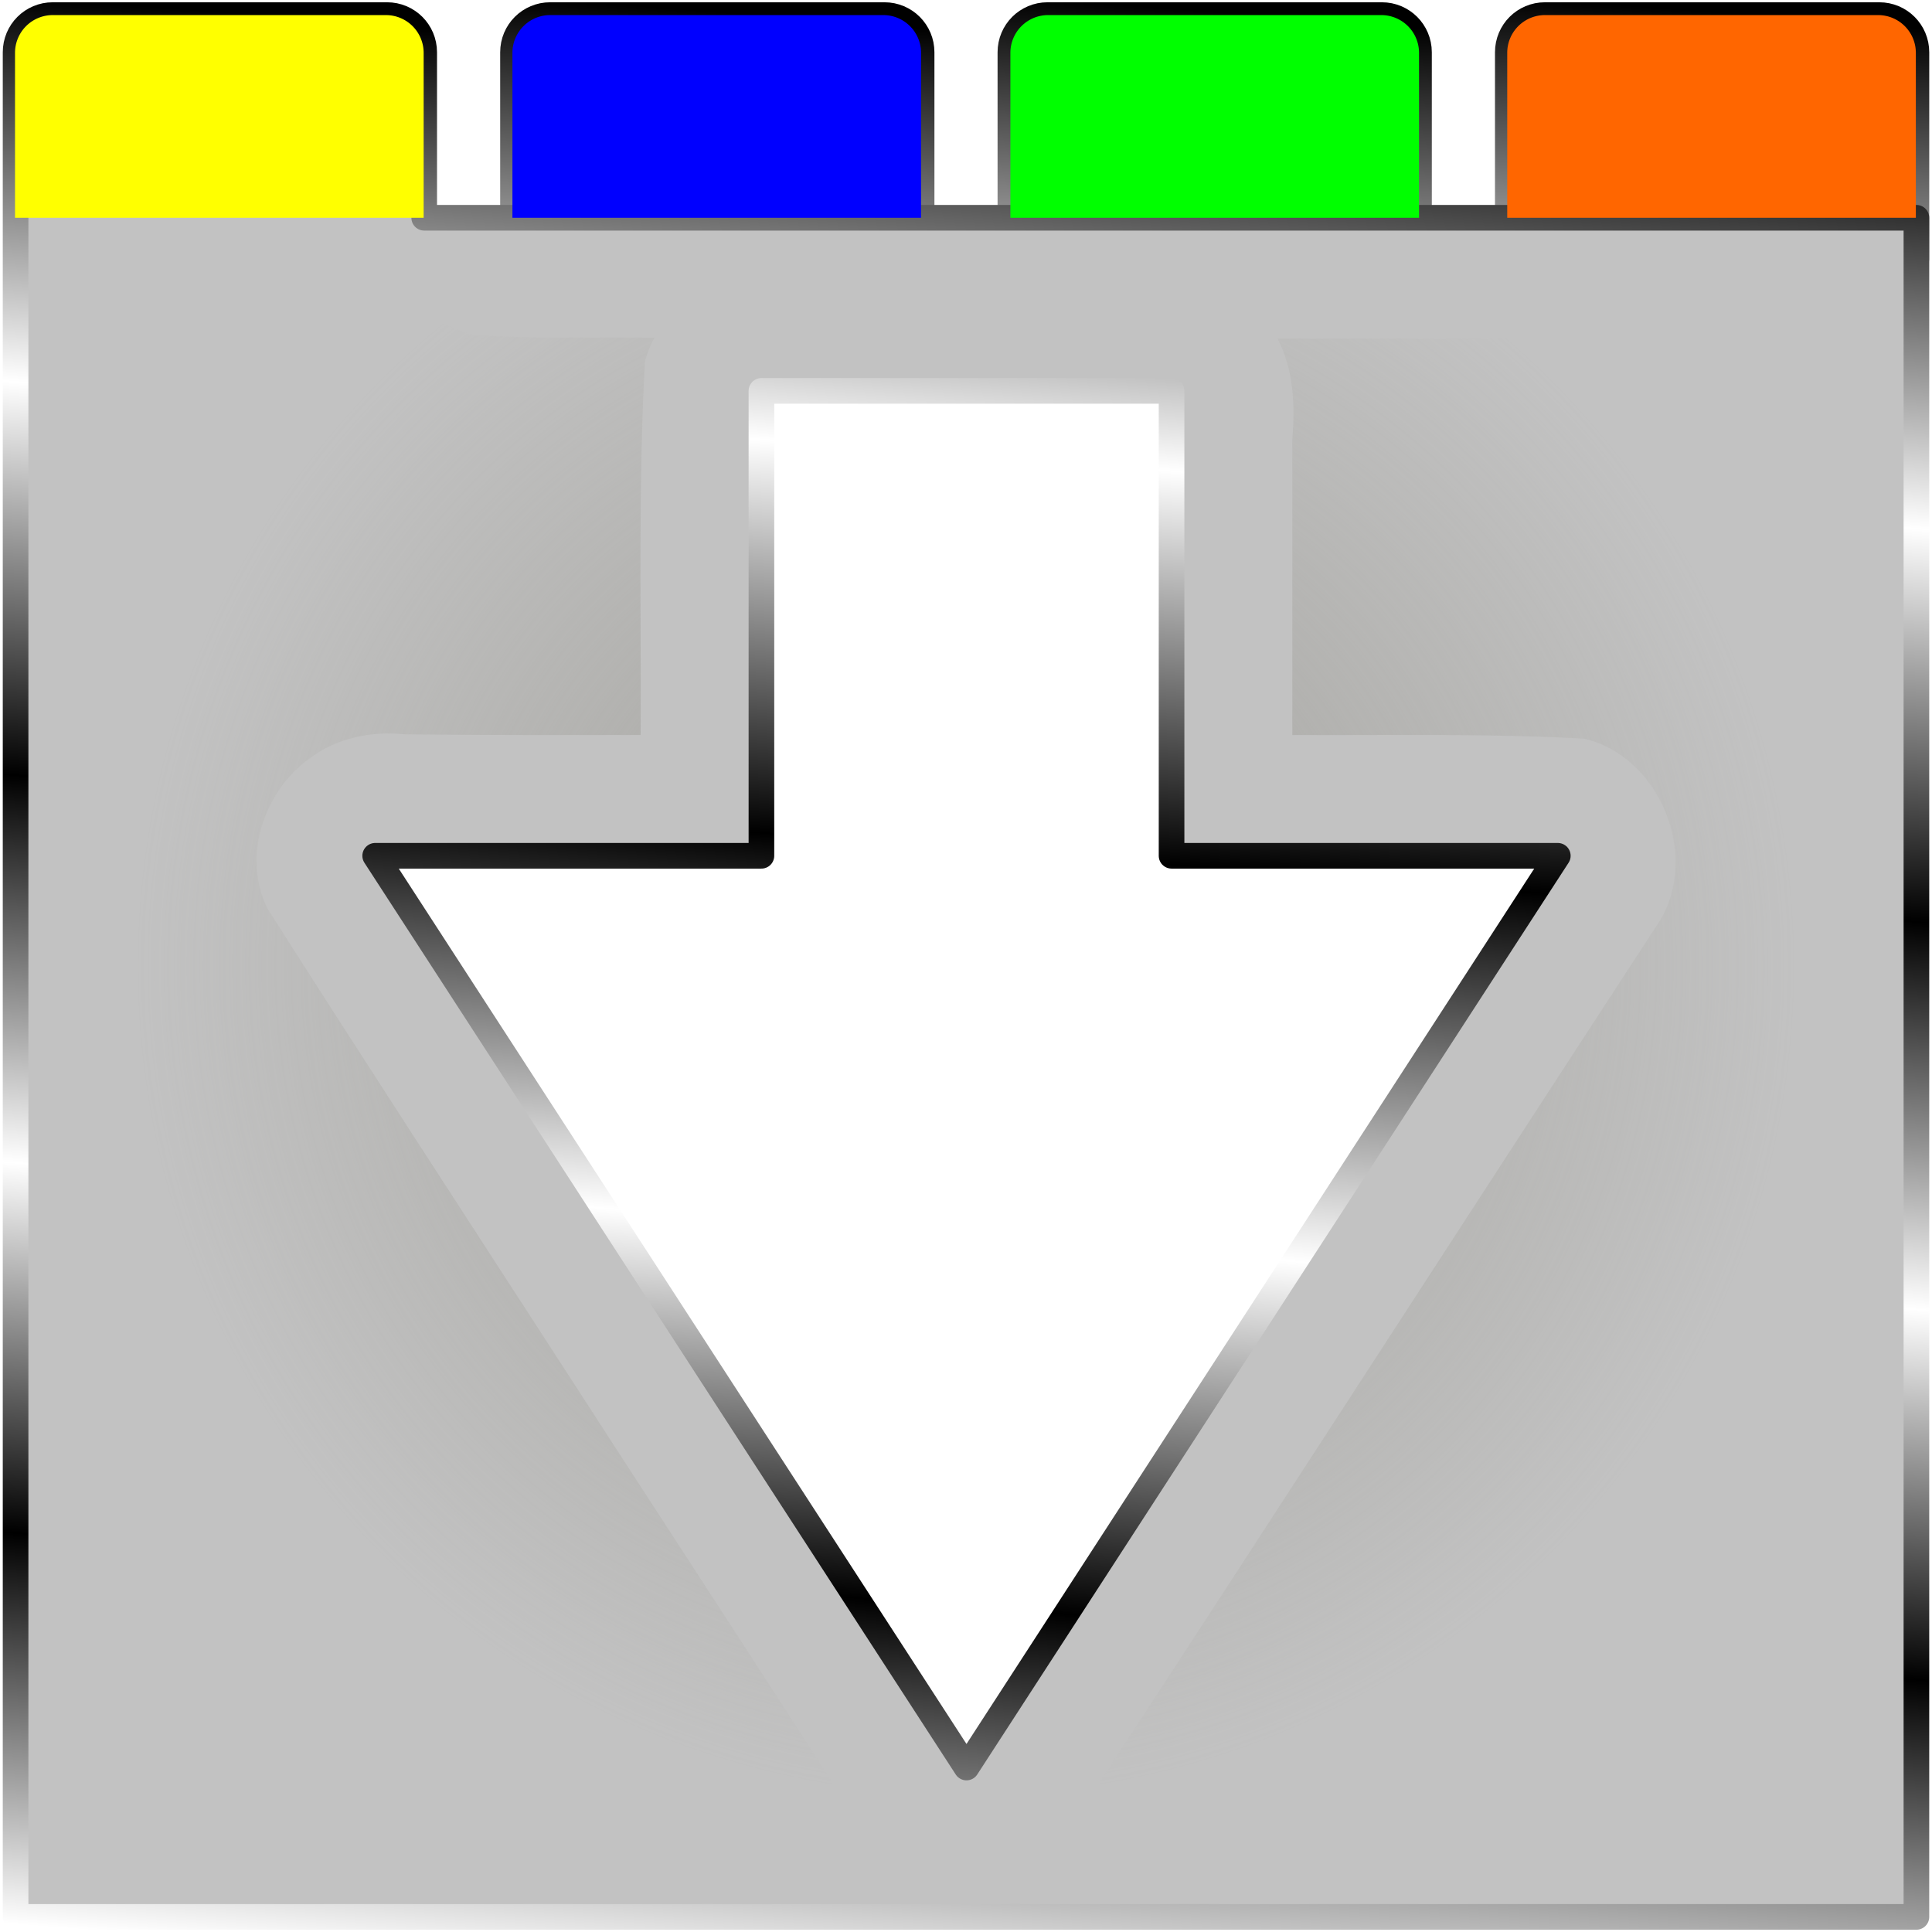 <?xml version="1.0" encoding="UTF-8" standalone="no"?>
<!-- Created with Inkscape (http://www.inkscape.org/) -->

<svg
   width="512"
   height="512"
   viewBox="0 0 135.467 135.467"
   version="1.1"
   id="svg5"
   inkscape:version="1.4.2 (ebf0e940d0, 2025-05-08)"
   sodipodi:docname="document-save-all.svg"
   xmlns:inkscape="http://www.inkscape.org/namespaces/inkscape"
   xmlns:sodipodi="http://sodipodi.sourceforge.net/DTD/sodipodi-0.dtd"
   xmlns:xlink="http://www.w3.org/1999/xlink"
   xmlns="http://www.w3.org/2000/svg"
   xmlns:svg="http://www.w3.org/2000/svg">
  <sodipodi:namedview
     id="namedview7"
     pagecolor="#292929"
     bordercolor="#666666"
     borderopacity="1"
     inkscape:showpageshadow="0"
     inkscape:pageopacity="0"
     inkscape:pagecheckerboard="1"
     inkscape:deskcolor="#1a1a1a"
     inkscape:document-units="px"
     showgrid="false"
     inkscape:zoom="2.6074563"
     inkscape:cx="341.90411"
     inkscape:cy="91.084941"
     inkscape:window-width="3256"
     inkscape:window-height="1080"
     inkscape:window-x="1864"
     inkscape:window-y="0"
     inkscape:window-maximized="0"
     inkscape:current-layer="layer1"
     showguides="false" />
  <defs
     id="defs2">
    <linearGradient
       id="linearGradient36"
       inkscape:collect="always">
      <stop
         style="stop-color:#a3a29d;stop-opacity:1;"
         offset="0"
         id="stop36" />
      <stop
         style="stop-color:#a3a29d;stop-opacity:0;"
         offset="1"
         id="stop37" />
    </linearGradient>
    <linearGradient
       id="linearGradient2"
       inkscape:collect="always">
      <stop
         style="stop-color:#000000;stop-opacity:1;"
         offset="0"
         id="stop3" />
      <stop
         style="stop-color:#ffffff;stop-opacity:1;"
         offset="0.2"
         id="stop7" />
      <stop
         style="stop-color:#000000;stop-opacity:1;"
         offset="0.404"
         id="stop8" />
      <stop
         style="stop-color:#ffffff;stop-opacity:1;"
         offset="0.605"
         id="stop9" />
      <stop
         style="stop-color:#000000;stop-opacity:1;"
         offset="0.797"
         id="stop10" />
      <stop
         style="stop-color:#ffffff;stop-opacity:1;"
         offset="1"
         id="stop6" />
    </linearGradient>
    <radialGradient
       inkscape:collect="always"
       xlink:href="#linearGradient3"
       id="radialGradient5"
       cx="32.119"
       cy="-12.331"
       fx="32.119"
       fy="-12.331"
       r="58.743"
       gradientTransform="matrix(1,0,0,1.051,0,0.633)"
       gradientUnits="userSpaceOnUse" />
    <linearGradient
       id="linearGradient3"
       inkscape:collect="always">
      <stop
         style="stop-color:#a3a29d;stop-opacity:1;"
         offset="0"
         id="stop4" />
      <stop
         style="stop-color:#a3a29d;stop-opacity:0;"
         offset="1"
         id="stop5" />
    </linearGradient>
    <filter
       inkscape:collect="always"
       style="color-interpolation-filters:sRGB"
       id="filter19"
       x="-0.071"
       y="-0.067"
       width="1.142"
       height="1.134">
      <feGaussianBlur
         inkscape:collect="always"
         stdDeviation="3.049"
         id="feGaussianBlur19" />
    </filter>
    <linearGradient
       inkscape:collect="always"
       xlink:href="#linearGradient2"
       id="linearGradient12"
       x1="0"
       y1="84.311"
       x2="93.055"
       y2="84.311"
       gradientUnits="userSpaceOnUse"
       gradientTransform="translate(1.058,-1.058)" />
    <linearGradient
       inkscape:collect="always"
       xlink:href="#linearGradient2"
       id="linearGradient14"
       x1="0"
       y1="31.322"
       x2="27.909"
       y2="31.322"
       gradientUnits="userSpaceOnUse"
       gradientTransform="translate(1.058,-1.058)" />
    <linearGradient
       inkscape:collect="always"
       xlink:href="#linearGradient2"
       id="linearGradient16"
       x1="30.037"
       y1="31.322"
       x2="57.946"
       y2="31.322"
       gradientUnits="userSpaceOnUse"
       gradientTransform="translate(1.058,-1.058)" />
    <linearGradient
       inkscape:collect="always"
       xlink:href="#linearGradient2"
       id="linearGradient18"
       gradientUnits="userSpaceOnUse"
       gradientTransform="matrix(1.216,0,0,1.216,-0.562,-30.346)"
       x1="43.992"
       y1="25.822"
       x2="35.463"
       y2="136.337" />
    <radialGradient
       inkscape:collect="always"
       xlink:href="#linearGradient36"
       id="radialGradient37"
       cx="67.727"
       cy="67.729"
       fx="67.727"
       fy="67.729"
       r="58.178"
       gradientTransform="matrix(1,0,0,1.001,0,-0.038)"
       gradientUnits="userSpaceOnUse" />
    <filter
       inkscape:collect="always"
       style="color-interpolation-filters:sRGB"
       id="filter37"
       x="-0.069"
       y="-0.069"
       width="1.138"
       height="1.138">
      <feGaussianBlur
         inkscape:collect="always"
         stdDeviation="3.352"
         id="feGaussianBlur37" />
    </filter>
    <linearGradient
       inkscape:collect="always"
       xlink:href="#linearGradient2"
       id="linearGradient1"
       gradientUnits="userSpaceOnUse"
       gradientTransform="matrix(1.216,0,0,1.216,34.315,-30.346)"
       x1="43.992"
       y1="25.822"
       x2="35.463"
       y2="136.337" />
    <linearGradient
       inkscape:collect="always"
       xlink:href="#linearGradient2"
       id="linearGradient4"
       gradientUnits="userSpaceOnUse"
       gradientTransform="matrix(1.216,0,0,1.216,69.191,-30.346)"
       x1="43.992"
       y1="25.822"
       x2="35.463"
       y2="136.337" />
    <linearGradient
       inkscape:collect="always"
       xlink:href="#linearGradient2"
       id="linearGradient5"
       gradientUnits="userSpaceOnUse"
       gradientTransform="matrix(1.216,0,0,1.216,-35.438,-30.346)"
       x1="43.992"
       y1="25.822"
       x2="35.463"
       y2="136.337" />
  </defs>
  <g
     inkscape:label="Layer 1"
     inkscape:groupmode="layer"
     id="layer1">
    <path
       id="path19"
       style="display:none;fill:url(#radialGradient5);fill-opacity:1;stroke:none;stroke-width:1.797;stroke-linecap:round;stroke-linejoin:round;paint-order:stroke fill markers;filter:url(#filter19)"
       d="m -19.306,15.653 c 7.323,0.028 14.655,-0.109 21.971,0.264 4.388,1.127 7.161,5.931 6.541,10.315 0,5.293 0,10.586 0,15.879 15.279,0 30.559,0 45.838,0 0.043,-6.744 -0.197,-13.506 0.342,-20.234 1.279,-4.256 6.013,-6.816 10.305,-6.223 5.952,0 11.903,0 17.855,0 -17.142,-27.475 -34.284,-54.949 -51.426,-82.424 -17.142,27.475 -34.284,54.949 -51.426,82.424 z"
       transform="matrix(0,1,1,0,368.937,79.786)" />
    <path
       id="rect2"
       style="display:none;fill:#c2c2c2;stroke:url(#linearGradient14);stroke-width:1.797;stroke-linecap:round;stroke-linejoin:round;stroke-dashoffset:83.2;paint-order:markers stroke fill"
       d="m 3.201,24.763 c -1.187,0 -2.143,0.955 -2.143,2.143 v 1.524 1.524 5.809 H 28.968 V 29.954 28.43 26.906 c 0,-1.187 -0.956,-2.143 -2.143,-2.143 z"
       sodipodi:insensitive="true" />
    <path
       id="path3"
       style="display:none;fill:#c2c2c2;stroke:url(#linearGradient16);stroke-width:1.797;stroke-linecap:round;stroke-linejoin:round;stroke-dashoffset:83.2;paint-order:markers stroke fill"
       d="m 33.238,24.763 c -1.187,0 -2.143,0.955 -2.143,2.143 v 1.524 1.524 5.809 H 59.005 V 29.954 28.43 26.906 c 0,-1.187 -0.956,-2.143 -2.143,-2.143 z m 23.625,2.132 0.022,6.751 H 33.211 v -6.751 z"
       sodipodi:nodetypes="ssccccccsssccccc"
       sodipodi:insensitive="true" />
    <rect
       style="display:none;fill:#c2c2c2;stroke:url(#linearGradient12);stroke-width:1.797;stroke-linecap:round;stroke-linejoin:round;stroke-dashoffset:83.2;paint-order:markers stroke fill"
       id="rect1"
       width="93.055"
       height="102.311"
       x="1.058"
       y="32.097"
       sodipodi:insensitive="true" />
    <path
       id="path17"
       style="display:inline;fill:#c2c2c2;stroke:url(#linearGradient18);stroke-width:1.797;stroke-linecap:round;stroke-linejoin:round;stroke-dashoffset:83.2;paint-order:markers stroke fill"
       d="m 38.576,1.058 c -1.444,0 -2.606,1.162 -2.606,2.606 v 1.854 1.853 10.77 H 64.621 V 7.371 5.518 3.664 c 0,-1.444 -1.163,-2.606 -2.606,-2.606 z m 23.441,2.593 0.027,11.915 H 38.543 V 3.651 Z"
       sodipodi:nodetypes="ssccccccsssccccc" />
    <path
       id="path1"
       style="display:inline;fill:#c2c2c2;stroke:url(#linearGradient1);stroke-width:1.797;stroke-linecap:round;stroke-linejoin:round;stroke-dashoffset:83.2;paint-order:markers stroke fill"
       d="m 73.452,1.058 c -1.444,0 -2.606,1.162 -2.606,2.606 v 1.854 1.853 10.77 H 99.497 V 7.371 5.518 3.664 c 0,-1.444 -1.163,-2.606 -2.606,-2.606 z m 23.441,2.593 0.027,11.915 H 73.419 V 3.651 Z"
       sodipodi:nodetypes="ssccccccsssccccc" />
    <path
       id="path2"
       style="display:inline;fill:#c2c2c2;stroke:url(#linearGradient4);stroke-width:1.797;stroke-linecap:round;stroke-linejoin:round;stroke-dashoffset:83.2;paint-order:markers stroke fill"
       d="m 108.329,1.058 c -1.444,0 -2.606,1.162 -2.606,2.606 v 1.854 1.853 10.77 h 28.652 V 7.371 5.518 3.664 c 0,-1.444 -1.163,-2.606 -2.606,-2.606 z m 23.441,2.593 0.027,11.915 H 108.296 V 3.651 Z"
       sodipodi:nodetypes="ssccccccsssccccc" />
    <path
       id="path4"
       style="display:inline;fill:#c2c2c2;stroke:url(#linearGradient5);stroke-width:1.797;stroke-linecap:round;stroke-linejoin:round;stroke-dashoffset:83.2;paint-order:markers stroke fill"
       d="M 3.699 1.058 C 2.255 1.058 1.093 2.22 1.093 3.664 L 1.093 5.518 L 1.093 7.372 L 1.093 15.269 L 1.093 18.141 L 1.093 19.729 L 1.093 134.408 L 134.374 134.408 L 134.374 15.269 L 35.036 15.269 L 29.744 15.269 L 29.744 7.372 L 29.744 5.518 L 29.744 3.664 C 29.744 2.22 28.582 1.058 27.138 1.058 L 3.699 1.058 z M 53.389 27.407 L 82.147 27.407 L 82.147 60.006 L 109.23 60.006 L 67.768 123.935 L 26.306 60.006 L 53.389 60.006 L 53.389 27.407 z " />
    <path
       id="path20"
       style="display:none;fill:#00ff00;stroke:none;stroke-width:1.797;stroke-linecap:round;stroke-linejoin:round;stroke-dasharray:none;stroke-dashoffset:83.2;paint-order:markers stroke fill"
       inkscape:transform-center-x="5.0891099e-06"
       inkscape:transform-center-y="11.968968"
       d="M 53.355,24.232 V 56.831 H 26.272 L 67.734,120.76 109.195,56.831 H 82.112 V 24.232 Z"
       sodipodi:nodetypes="cccccccc"
       sodipodi:insensitive="true" />
    <path
       id="path35"
       style="display:inline;fill:url(#radialGradient37);fill-opacity:1;stroke:none;stroke-width:1.797;stroke-linecap:round;stroke-linejoin:round;stroke-dashoffset:83.2;paint-order:markers stroke fill;filter:url(#filter37)"
       d="m 17.881,9.527 c -2.777,0.009 -5.555,0.018 -8.332,0.027 0.004,38.795 0.008,77.59 0.012,116.385 16.469,0 32.937,0 49.406,0 C 52.416,115.709 45.754,105.551 39.164,95.345 32.35,84.821 25.503,74.314 18.773,63.737 16.935,60.138 18.493,55.491 21.682,53.199 c 1.896,-1.457 4.368,-1.959 6.714,-1.707 5.508,0.061 11.016,0.046 16.524,0.045 0.047,-8.744 -0.177,-17.501 0.305,-26.234 0.173,-0.559 0.377,-1.11 0.66,-1.623 -4.235,-0.049 -8.485,0.098 -12.71,-0.194 -4.442,-1.104 -7.272,-5.971 -6.609,-10.399 -0.003,-1.189 -0.005,-2.379 -0.008,-3.568 -2.893,0.003 -5.785,0.005 -8.678,0.008 z M 89.58,23.746 c 1.125,2.154 1.233,4.652 1.035,7.025 0,6.922 0,13.844 0,20.766 6.811,0.035 13.63,-0.12 20.434,0.252 5.296,1.21 8.129,8.101 5.361,12.732 -13.346,20.453 -26.571,40.983 -39.943,61.418 16.479,0 32.958,0 49.438,0 0,-34.067 0,-68.134 0,-102.201 -12.108,-0.003 -24.216,-0.001 -36.324,0.008 z" />
    <path
       id="path8"
       style="fill:#ff6600;stroke-width:1.587;stroke-linecap:round;stroke-linejoin:round;stroke-miterlimit:12;paint-order:markers stroke fill"
       d="m 108.328,1.058 h 23.36 a 2.646,2.646 0 0 1 2.646,2.646 V 15.269 H 105.683 V 3.704 a 2.646,2.646 0 0 1 2.646,-2.646 z" />
    <path
       id="path7"
       style="fill:#00ff00;stroke-width:1.587;stroke-linecap:round;stroke-linejoin:round;stroke-miterlimit:12;paint-order:markers stroke fill"
       d="m 73.492,1.058 h 23.36 a 2.646,2.646 0 0 1 2.646,2.646 V 15.269 H 70.846 V 3.704 a 2.646,2.646 0 0 1 2.646,-2.646 z" />
    <path
       id="path6"
       style="fill:#0000ff;stroke-width:1.587;stroke-linecap:round;stroke-linejoin:round;stroke-miterlimit:12;paint-order:markers stroke fill"
       d="m 38.575,1.058 h 23.36 a 2.646,2.646 0 0 1 2.646,2.646 V 15.269 H 35.93 V 3.704 a 2.646,2.646 0 0 1 2.646,-2.646 z" />
    <path
       id="rect6"
       style="fill:#ffff00;stroke-width:1.587;stroke-linecap:round;stroke-linejoin:round;stroke-miterlimit:12;paint-order:markers stroke fill"
       d="M 3.699,1.058 H 27.059 a 2.646,2.646 0 0 1 2.646,2.646 V 15.269 H 1.053 V 3.704 a 2.646,2.646 0 0 1 2.646,-2.646 z" />
  </g>
</svg>
